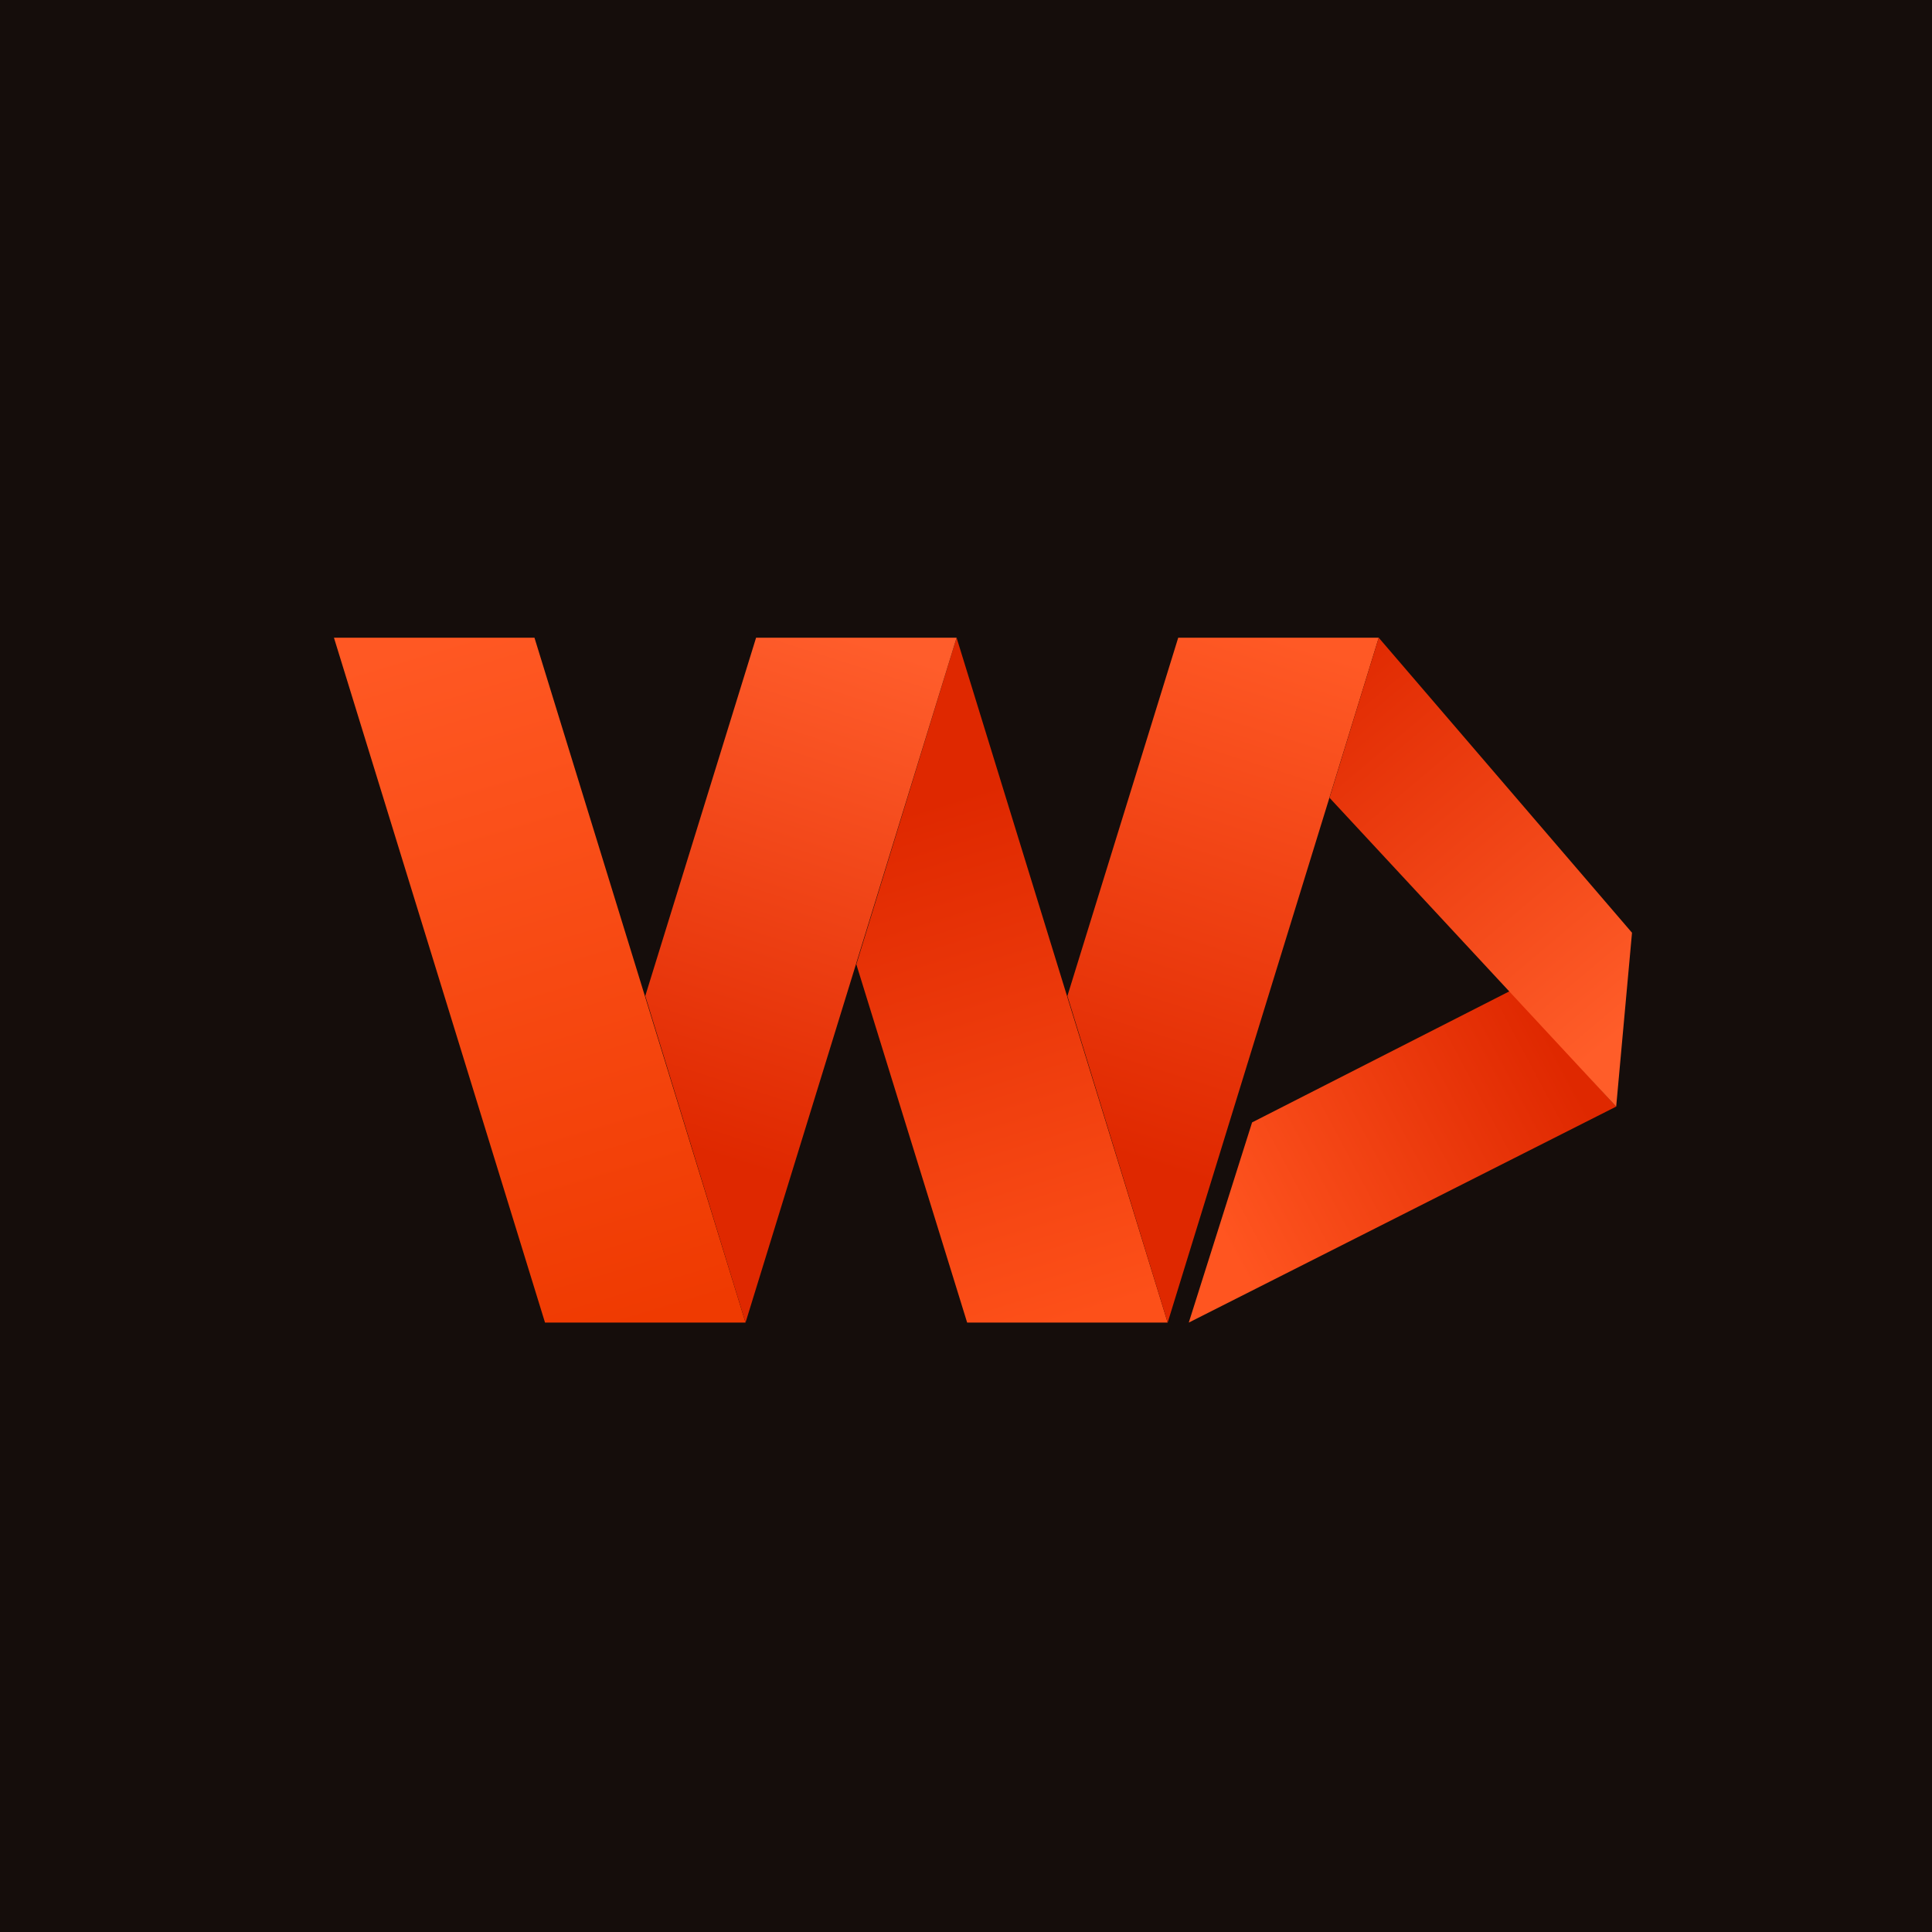<svg width="1024" height="1024" viewBox="0 0 1024 1024" fill="none" xmlns="http://www.w3.org/2000/svg">
<rect x="0" y="0" width="1024" height="1024" fill="#333333" stroke="none"/>
<g clip-path="url(#clip0_7_303)">
<rect width="1024" height="1024" fill="white"/>
<g clip-path="url(#clip1_7_303)">
<rect width="1024" height="1024" fill="white"/>
<rect width="1024" height="1024" fill="#DFEDF5"/>
<rect width="1024" height="1024" fill="#150D0B"/>
<path d="M283.276 338H177L288.87 701H395.146L283.276 338Z" fill="url(#paint0_linear_7_303)"/>
<path d="M618.886 701L507.016 338L453.878 511.123L512.61 701H618.886Z" fill="url(#paint1_linear_7_303)"/>
<path d="M395.146 701L342.008 527.877L400.74 338H507.016L395.146 701Z" fill="url(#paint2_linear_7_303)"/>
<path d="M618.886 701L565.748 527.877L624.48 338H730.756L618.886 701Z" fill="url(#paint3_linear_7_303)"/>
<path d="M856.61 586.515L800.675 525.085L663.634 594.892L630.073 701L856.61 586.515Z" fill="url(#paint4_linear_7_303)"/>
<path d="M865 494.369L730.756 338L704.668 422.838L856.61 586.515L865 494.369Z" fill="url(#paint5_linear_7_303)"/>
</g>
</g>
<defs>
<linearGradient id="paint0_linear_7_303" x1="235.732" y1="338" x2="344.487" y2="701.095" gradientUnits="userSpaceOnUse">
<stop stop-color="#FF5823"/>
<stop offset="1" stop-color="#EF3A01"/>
</linearGradient>
<linearGradient id="paint1_linear_7_303" x1="479.049" y1="430.146" x2="562.708" y2="701.075" gradientUnits="userSpaceOnUse">
<stop stop-color="#DF2800"/>
<stop offset="1" stop-color="#FD5019"/>
</linearGradient>
<linearGradient id="paint2_linear_7_303" x1="451.081" y1="338" x2="364.632" y2="608.934" gradientUnits="userSpaceOnUse">
<stop stop-color="#FF5D2B"/>
<stop offset="1" stop-color="#DF2800"/>
</linearGradient>
<linearGradient id="paint3_linear_7_303" x1="677.618" y1="338" x2="591.169" y2="611.725" gradientUnits="userSpaceOnUse">
<stop stop-color="#FF5925"/>
<stop offset="1" stop-color="#DF2800"/>
</linearGradient>
<linearGradient id="paint4_linear_7_303" x1="823.049" y1="553.008" x2="644.182" y2="648.182" gradientUnits="userSpaceOnUse">
<stop stop-color="#DF2800"/>
<stop offset="1" stop-color="#FF5520"/>
</linearGradient>
<linearGradient id="paint5_linear_7_303" x1="697.195" y1="349.169" x2="861.897" y2="544.889" gradientUnits="userSpaceOnUse">
<stop stop-color="#DF2800"/>
<stop offset="1" stop-color="#FF5D29"/>
</linearGradient>
<clipPath id="clip0_7_303">
<rect width="1024" height="1024" fill="white"/>
</clipPath>
<clipPath id="clip1_7_303">
<rect width="1024" height="1024" fill="white"/>
</clipPath>
</defs>
</svg>
